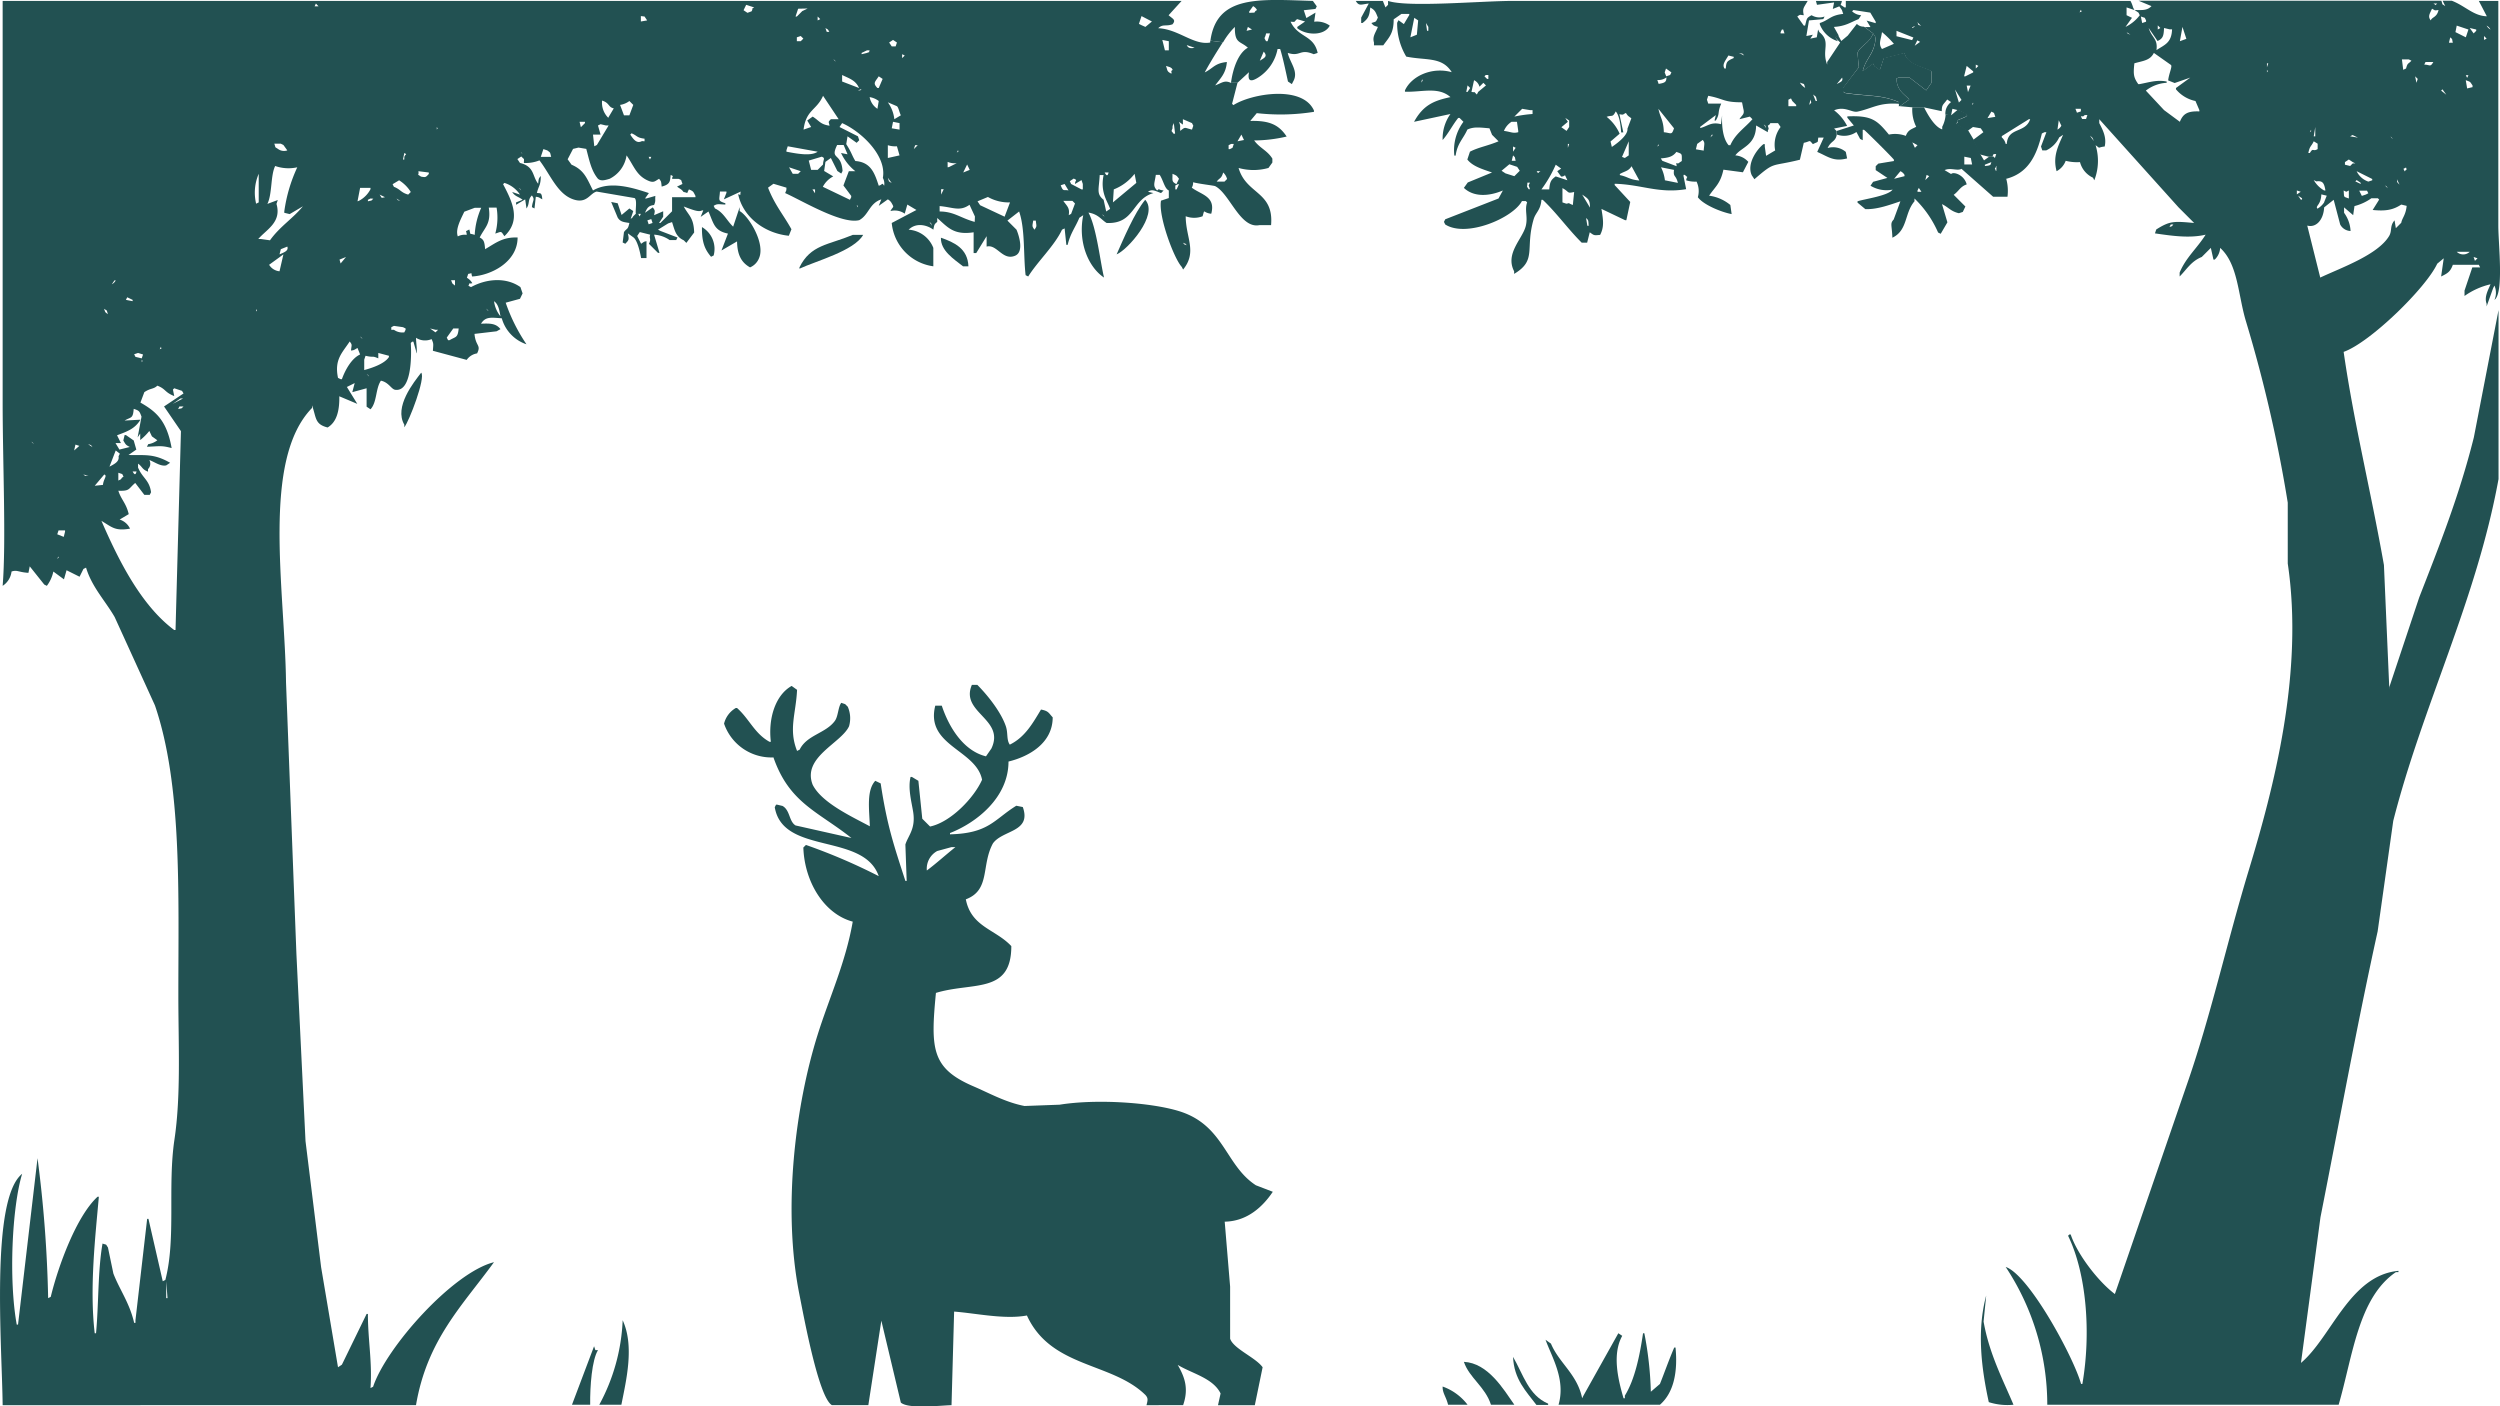 <svg id="图层_1" data-name="图层 1" xmlns="http://www.w3.org/2000/svg" viewBox="0 0 461.6 259.62"><defs><style>.cls-1{fill:#225152;}</style></defs><title>1-1</title><path class="cls-1" d="M74.16,78.24c-1.92-3.29,1.72-7.78,3.12-9.6.86.92-2.23,9-3.12,10.08Z" transform="translate(0.49 0.17)"/><path class="cls-1" d="M129.12,41.76A4.66,4.66,0,0,1,131.28,47l-.48.24C129.62,45.86,129.08,44.5,129.12,41.76Z" transform="translate(0.49 0.17)"/><path class="cls-1" d="M270.48,259.2h-3.6c-.33-1.43-1.06-2.18-1-3.36A10,10,0,0,1,270.48,259.2Z" transform="translate(0.49 0.17)"/><path class="cls-1" d="M229.92,4.8l-.24.72,1-.24Zm1.2-2.64c.33-.46,0-.14.48-.48a1.72,1.72,0,0,0-.72-.72l-.72,1v.24Zm1,8.88c.86-.53,1.51-.79.72-1.68Zm1.44-3.6L234,6h-.72c-.23,1.08-.49.6,0,1.44ZM223,7.34C224.17-1.15,232.05-.3,241.92,0l.72,1-.24.48-2.16.24.48,1.44,1.68-1-.24,1.68a4.12,4.12,0,0,1,2.88.72c-1,1.94-4.35,1.81-6,.48V4.8l1.44-1L239,3.36c-.73.64-.19.52-1.2.48,1.42,3,4.28,2.4,5,5.76l-.72.24c-2.63-1.11-2.38.53-4.8-.24.41,1.84,2.07,3.44,1,5.28l-.24.48-.72-.48c-.44-2-.93-4.38-1.44-6h-.48a8,8,0,0,1-3.6,5.28c-1.59,1-1.92.41-1.68-1L228,15.12h-1.2c.32-2.46,1.29-5.48,3.12-6.48-1.44-1.29-2.46-.73-2.4-3.84a13.19,13.19,0,0,0-2.18,2.84Z" transform="translate(0.49 0.17)"/><path class="cls-1" d="M205.68,46.8c1.29-2.89,3.26-7.62,5.28-10.08C213.51,39.47,207.68,46,205.68,46.8Z" transform="translate(0.49 0.17)"/><path class="cls-1" d="M178.32,49h-1c-1.72-1.35-4.16-2.9-4.08-5.28C175.7,44.58,178.19,45.71,178.32,49Z" transform="translate(0.49 0.17)"/><path class="cls-1" d="M158.88,43.2c-1.63,2.94-8.76,4.84-11.76,6.24V49.2c2.08-4.22,5.35-4.12,9.84-6Z" transform="translate(0.49 0.17)"/><path class="cls-1" d="M279.12,259.2H274.8c-1.07-3.34-4-4.95-5-7.92C274.28,251.51,277.11,256.33,279.12,259.2Z" transform="translate(0.49 0.17)"/><path class="cls-1" d="M285.36,259v.24H283.2c-1.87-2.49-4.15-4.7-4.32-8.88C280.77,253.61,281.72,257.46,285.36,259Z" transform="translate(0.49 0.17)"/><path class="cls-1" d="M306,259.2H287.28c1.36-4.7-1.3-8.89-2.4-12l1,.72c1.51,3.61,4.85,5.63,5.76,10.08l.24-.48L298.32,246l.72.48c-1.88,3.38-.79,8,.24,11.52h.24v-.48c1.86-3,2.76-7.43,3.36-11.52h.24a64.18,64.18,0,0,1,1.2,10.8l1.68-1.44c.81-2,1.57-4.23,2.64-6.72h.24C309.32,253.21,308.53,257,306,259.2Z" transform="translate(0.49 0.17)"/><path class="cls-1" d="M371.28,259.2a11.19,11.19,0,0,1-4.56-.48c-1.34-6.15-2.25-13.09-.48-19.68l-.48,4.8C366.81,249.81,369.3,254.5,371.28,259.2Z" transform="translate(0.49 0.17)"/><path class="cls-1" d="M109.44,249.12h.48c-1.11,1.81-1.48,6.56-1.44,10.08h-3.36l4.08-10.8Z" transform="translate(0.49 0.17)"/><path class="cls-1" d="M114.48,243.6c2.2,4.77.65,11.1-.24,15.6h-4.08A35.65,35.65,0,0,0,114.48,243.6Z" transform="translate(0.49 0.17)"/><path class="cls-1" d="M175.2,156.24l-2.64.72a3.72,3.72,0,0,0-1.92,3.6c1.79-1.34,3.47-2.88,5.28-4.32Zm-18.48-1.68c-6.21-4.93-11.46-6.44-14.4-14.88a9.24,9.24,0,0,1-9.12-6.24,4.61,4.61,0,0,1,2.16-2.88h.24c2.26,2,3.22,4.71,6,6.24h.24c-.53-4.38.88-8.67,3.84-10.32l1,.72c-.21,4.47-1.6,7.26,0,11.28l.48-.24c1.32-2.71,4.8-3,6.48-5.28.65-.86.6-2.57,1.2-3.36l.72.24.48.48a5.31,5.31,0,0,1,.24,3.6c-1.42,3.13-8.71,5.7-6.72,10.8,1.67,3.35,7.28,5.91,10.56,7.68-.12-3.19-.64-6.61,1-8.4l1,.48c1.18,7.81,2.43,11.41,4.56,18h.24l-.24-6.72c.5-1.63,1.93-2.87,1.44-6-.31-1.94-1-4.38-.48-6.48h.24l1.2.72.72,7,1.44,1.44c3.85-.82,8.13-5.32,9.6-8.64-1.09-5.57-10.52-6.26-8.64-13.68h1.2c1.32,4,4,8.34,8.16,9.36l1-1.44c2.61-5.48-5.83-6.6-3.6-11.76h1c1.89,1.9,4.38,5,5.28,7.68.41,1.24.09,2.49.72,3.36,2.78-1.36,4.22-3.91,5.76-6.48,1.41.26,1.41.64,2.16,1.44,0,4.76-4.37,7.24-8.16,8.16,0,6.71-6,11.33-10.8,13.2v.24c7.2-.18,8.14-2.75,12.24-5.28l1.2.24c1.66,4.67-3.72,4.19-5.52,6.72-2.2,4.07-.43,8.61-5,10.32,1,5.13,5.48,5.51,8.4,8.64,0,8.91-7.13,6.57-13.92,8.64-1,10.35-.84,13.93,7,17.28,2.78,1.19,5.86,2.93,9.36,3.6l6.48-.24c6.83-1.1,16.9-.41,22.08,1.2,8.32,2.59,8.48,10,14.16,13.68l3.12,1.2c-1.76,2.63-4.63,5.45-8.88,5.52l1,12V247c.61,1.87,4.7,3.46,6,5.28l-1.44,7H224.4l.48-2.16c-1.4-2.86-5.31-3.68-7.92-5.28,1.3,2.26,2.07,4.36,1,7.44H211.2c.24-.94.34-1.31-.24-1.92-6.24-6.06-17.4-4.93-21.84-14.64-4.11.77-9.32-.4-13.44-.72l-.48,17.28c-2.31.08-8,.73-9.36-.48l-3.6-15.12-2.4,15.6h-6.72c-2.45-1.4-5.15-16.13-6-20.4-3.18-15.88-.72-35,3.36-48,2.12-6.77,5.17-13.33,6.48-20.88-5.28-1.4-8.91-7.34-9.12-13.68l.48-.48a107.55,107.55,0,0,1,13.44,5.76c-2.81-8.08-17.69-3.84-19.2-12.72l.24-.48H143l1,.24c1.42.81,1.16,2.83,2.4,3.6Z" transform="translate(0.49 0.17)"/><path class="cls-1" d="M342.72,12.24l-.24-2.64c.49-1.32,2.3-1.86,2.88-3.6l.48.72c-.22,3.18-1.81,3.7-2.4,6.24l1.92-1.44.24.48,1,.72.72-2.16,3.84-1c.45,2.09,3.34,2.51,5,3.36v2.16l-1,1.44-3.12-2.4h-1.92l-.48.24c.22,2.24,1.25,2.63,2.4,3.84l-1.68,1.2h-.24v-.72c-3.15-1.39-5.67-1.07-9.84-1.68l-.48-.24v-.72Z" transform="translate(0.49 0.17)"/><path class="cls-1" d="M367.2,29.76l-1.2.48v.24C367.29,30.38,367,30.22,367.2,29.76Zm-5-1v1.44h1.44l-.24-1.2Zm-9.6-2.64.48,1,.48-.48Zm1.68,9.12-.48-.72-.24.48v.24Zm.72-2.16.72-.72-.48-.24Zm-4.56-1.68-1.2,1.44,1.92-.48v-.24A1.72,1.72,0,0,0,350.4,31.44Zm-8.16-7.2a4,4,0,0,1-3.6.48V24l3.12-1-1.2-1.44v-.24c4.58-.21,5.51.75,7.68,3.36a5.63,5.63,0,0,1,3.12.24c.41-1.1,1-1.2,1.92-1.68a7,7,0,0,1-.72-3.6h2.16c.62,1.24,1.93,3.63,3.36,4.08v-.48a5.68,5.68,0,0,0,.63-2.24l1.05.08,1.2-1,1.68.72v.48l-1.68.72-.24.72,2.16,1.2,1,1.68,1.2,2.64.72,1.2,1-.72h.72l.24.24h.21v1.78c-.26.25-.17,0,0,.62h.24l1.68,1.44a8.52,8.52,0,0,1,.24,3.36h-2.64L361.68,31c-.78.45-2-.27-3.12.24l1.2.72c.48-.5,2.45.2,2.88,1.92-1.18.39-1.46,1.25-2.4,1.92l2.16,2.16-.48,1-.72.24c-1.52-.35-1.91-1.1-3.12-1.68l1,3.36L357.84,43l-.48-.24A19.66,19.66,0,0,0,353,36.48V37c-1.88,2.19-1.22,5.36-4.08,6.72-.08-2.36-.48-2.58.24-3.36L350.4,37c-1.83.6-4.29,1.54-6.48,1.44l-1.44-1.2V37c1.31-.44,5.65-1,6.48-2.16a5.68,5.68,0,0,1-4.08-.72l.48-.72,2.64-.72-2.16-1.44v-.72l.48-.48,2.88-.48v-.24c-.18-.33-5.23-5.35-5.52-5.52h-.24v1.92l-.48-.24Z" transform="translate(0.49 0.17)"/><path class="cls-1" d="M338.64,15.36c.69-.4,1.22-.48,1-1.2ZM335,18.48c-.25-1-.08-.67-.72-1.2l.48,1.2Zm-1.44.72c.5-.54.4-.25.24-1Zm-2.4.24V19.2l-.72-.72-.24-.48-.48.24v1.2Zm1.68-3.36c-.37-1,0-.59-1-1A2.68,2.68,0,0,0,332.88,16.08Zm-11.28-6c-.47-.5-.09-.25-1-.48Zm4.08,13.44c-.3-.73,0-.29-.48-.72Zm-9.84,1.2h-.24l-.24.48Zm1.68-3.6c-.09,2.19.2,4.37,1.2,5.52H319c.91-2.11,2.69-3.2,4.08-4.8l-.48-.48-1.92.48c.51-.84,1-.85.72-1.92l-.24-1.2c-3.5,0-3.3-.65-6.24-1.2l-.24.72.24.72h2.4c-.77,1.76-.17,1.74-1,3.12h-.24l.24-1-2.88,2.16v.24c1.49-.41,2-1.18,3.84-.72Zm2.16-10.8-1-.24c-.57,1-1.2,1.64-.72,2.4h.24c.09-1.2.19-1.39,1.44-1.92Zm-5.76,15.36-1,.72-.24,1,1.44.24C314.18,26.35,314.34,26.23,313.92,25.68Zm-7.2-1.44c1.43.14,1.47.63,1.92-.72l-2.88-3.6C306.07,21.62,306.66,22,306.72,24.24Zm.48-10.32.72-.24.24-.48-1-.72-.24.72Zm-.72,15.6,2.64,1c0-.37-.21-.78.24-.48l.72-.48c0-1.39.12-1.28-1-1.68-.67.88-1.43,1.08-2.88,1.2Zm2.88,4.08c-.41-1.58-.9-1-.72-2.4l-2.4-.48a7.27,7.27,0,0,1,.72,2.4ZM299.52,29l.72-.48V25.92L299,28.8Zm7.68-14.88a2.45,2.45,0,0,1-1.68.48l.24.72C307,15.13,307.17,14.92,307.2,14.16ZM305.76,26.4l-.24.48C306,26.58,305.65,26.67,305.76,26.4Zm-17-2.4.48-.72v-1.2l-.72-.48.48.72-1.2,1Zm.24,2.4v.72l.24-.72Zm3.84,15.12c-.07-1,0-1-.48-1.44l.24,1.44Zm.24-3.36c0-1.44-.29-1.63-1.44-2.4Zm5.52-6c1.56.33,1.72.83,3.6,1l-1.44-2.64c-.56.93-1.25.9-2.16,1.44Zm.24-7.92c-.11-1.33-.28-3-1-3.84-.62,1.19-.64.62-1.68,1a8.11,8.11,0,0,1,2.4,3.12l-1.68,1.44.24,1c1.3-.87,3-2.26,2.88-3.36l.72-1.92c-.51-.43-.58-.32-1-1-.69.34-.35.38-1.2.24l.72,3.36h-.48Zm-15.6,7.2c.41.6.14.28.72,0ZM288,37.2l.72.24c.83-.13.06-.2,1.2.24l.24-2.4c-1.41.32-.8,0-2.16-.72Zm.48-5c-.66.32-.07.15-.72.24l-.72-1,.72-.48-1-.72a23.13,23.13,0,0,1-2.64,4.56h1.44c.12-1.41.33-1.78,1.2-2.4l2.16.72ZM274.32,14.4v-.72h-.48l-.24.24.48.48Zm4.56,13.44.48-.72-.48-.24Zm.48,1.68c-.22-.88,0-.49-.48-1l-.24,1ZM277.2,24c1.29.17,1.63.51,2.64.24V24l-.24-1.68h-1A3.56,3.56,0,0,0,277.2,24Zm1.92-2.64a23.76,23.76,0,0,1,3.36-.48v-.72H282l-1.44-.24Zm0,11,1-1-.48-.72-1.44-.48-1.44,1.2.72.48Zm2.4,1.2c0,.95-.22.5.24,1.2H282l-.24-.72.24-.48ZM262.8,4.08,263,5.52h.24V4.8Zm7.68,12.72.48-.72-.48-.48-.24,1.2Zm1.2-2.16-.48,2.16c1,.19.23-.23,1,.48l.24-.48,1.44-1.2-.48-.48-.72.72A1.8,1.8,0,0,0,271.68,14.64Zm-10.56-8.4.24-2.64-.72-.48-.72,3.6Zm1,8.16-.24.72C262.17,14.61,262.28,15,262.08,14.4Zm-9.6-13.2c-.16,1.43-.27,2-1.44,2.88h-.24v-1L252.24.48c-1.4.16-1.8.54-2.4-.48h5l.48,1.2.48-.48V0c3.68,1.24,17.19,0,23,0h54.48c-.74,1.3-1,1.37-.72,2.64-.8-.05-.55-.22-1.2.24l1.2,1.68h.24c.35-1.3.2-1.38,1.2-1.92a2.8,2.8,0,0,0,2.4.24l-.24.48-2.64.24-.48,2.88,1.2-.24-.48.72,1.2-.24.24-1.44.24.48c2.22,1.81.35,3.29,1.44,6v-.48l2.4-3.6-1-1,.62-.34.58,1.06,1.2-1,1.68-2.16a1.73,1.73,0,0,0,1.31.51L345.36,6c-.58,1.74-2.39,2.28-2.88,3.6l.24,2.64-2.88,3.84v.72l.48.24c4.17.61,6.69.29,9.84,1.68V19c-3.7-.28-4.87.83-7.68,1.44-1.05.23-2.34-1.08-4.32-.24a8.32,8.32,0,0,1,2.4,2.88l-2.4.48.48.48v.72c-.28,1.31-1,1-1.68,2.4a3.63,3.63,0,0,1,3.36.72l.24,1.2c-2.51.65-3.49-.33-5.52-1.2l1.2-2.64h-1c-.18,1.05.16.63-1,1.2-.77-.88-.35-.51-1.68-.24l-.72,3.12c-5.49,1.37-4.48.22-8.4,3.6l-.48-.72c-1-2.15,1-4.86,2.16-5.76h.24v.48l.24,1.68,1.68-1a5.4,5.4,0,0,1,1-4.32l-.48-.72H326.4c-.33.46,0,.14-.48.48.34,1.07,0,.3,0,1.2L323.76,23c-.05,3.69-2.7,3.95-3.84,5.52a3.55,3.55,0,0,1,2.4,1.2l-1,1.92-3.6-.48c-.54,2.56-1.52,3.15-2.64,4.8A7.76,7.76,0,0,1,319,37.68l.24,1.68C317.31,39,314,37.63,313,36.24a4.06,4.06,0,0,0-.24-2.88,5.21,5.21,0,0,1-1.92-.24c.17-1,.48-.28-.24-1h-.24v.24l.48,2.4c-5.12.84-8.21-.87-13.2-1v.24l2.88,3.12-.72,3.36h-.24L295.2,38.4c.33,2,.54,3.31-.24,4.8-1.18.11-1.08.12-1.92-.48l-.48,1.92h-1c-2.52-2.5-4.63-5.49-7.2-7.92h-.24c-.14,1.92-1.07,2.33-1.44,3.6-1.6,5.48.65,7.55-3.6,10.08v-.48c-1.72-3.32,1.59-6,2.16-8.4.4-1.7-.26-2.87.24-4.32l-.24-.24h-.72c-1.64,3.12-10.26,6.81-14.16,4.32l-.24-.48.24-.48,9.84-3.84L277,35c-2.52,1.07-5.36,1.27-7.2-.48l.72-1L275,31.68c-1.65-.58-3.57-1.11-4.56-2.4l.48-1.44c1.6-.83,3.28-1.07,5.28-1.92l-1.2-1.2-.48-1.2c-1.64-.13-2.89-.34-4.08.24-.75,1.71-1.85,2.52-2.16,4.8h-.24a8.77,8.77,0,0,1,1.68-6.24L269,21.6h-.24c-1,1.22-1.79,2.85-2.88,4.08a7.79,7.79,0,0,1,1.44-4.8l-6.72,1.44c1.72-3.13,3.71-3.91,6.72-4.56-2.26-2-5.34-.87-8.4-1v-.24c1.24-2.7,5.06-4.38,8.64-3.36-1.81-2.91-4.73-2.13-8.4-2.88a11.83,11.83,0,0,1-1.68-6.24l.24-.48,1,.72,1-1.68V2.4h-1.44l-1.44,1c0,2.65-.87,3.33-1.92,4.8H253.2V7.68c-.34-1.12.32-1.82.72-2.88-.75-.24-.77-.2-1.2-.72.94-.32.77-.09,1.2-1C253.52,2.1,253.44,1.7,252.48,1.2ZM329,6l-.24-.72h-.24l-.24.48V6Z" transform="translate(0.49 0.17)"/><path class="cls-1" d="M456.48,48l.48-.48-.72-.24Zm.24-42.48V5.28L455.52,5l.72,1Zm1.44,1.68.48-.24-.48-.48Zm.48-2.64a1.78,1.78,0,0,0,.72.72A1.78,1.78,0,0,0,458.64,4.56Zm-6.72,2.16-.24,1h.72C452.18,6.8,452.41,7.19,451.92,6.72Zm1.2,39.6a1.72,1.72,0,0,0,2.4,0Zm1.68-39.6.48-1.44-2.16-.72-.24,1.2Zm0,7,.24.48.24-.48Zm0,1,.24,1.44,1-.24V15.6C455.52,14.87,455.76,15,454.8,14.64ZM440.88,25c.33.46,0,.14.48.48Zm1.2,7.92c.11.64-.15.36.48,1Zm1.44-1.44c.33-.51.44-.13.24-.72l-.48.24Zm.24-19c.3-1.1.38-.78,1-1.44l-.48-.24H443l.24,1.92Zm1.68,1.44.24,1.2.24-.72Zm1.68-2.16c1.05,0,1.09.55,1.68-.48h-1.44Zm2.64-10.08c-.84.1-.51.12-1.2-.24-.45,1-.81,1.4-.24,2.16C448.59,2.92,449.45,3.08,449.76,1.68Zm-.24-1.2h-.72C449.44.81,449,.92,449.52.48Zm-16.08,30,.48-.48h.48l-.48-.24-.72-.48-.72.48v.48ZM435.6,36l.72-.24.48-.24-.24-.48h-1.44Zm1.92-2.88v-.24l-2.88-1.44a3.69,3.69,0,0,0,2.16,1.92Zm2.4,1,.48.48C440.07,34.1,440.38,34.42,439.92,34.08ZM427,25V23.28L426.72,25ZM428.64,35h.24c-.24-1.37-.5-1.84-1.68-1.68l-.48-.24A5.13,5.13,0,0,0,428.64,35Zm0,2.16.48-1.2-1-.24c-.06,2-1.17,2.1-.72,2.64A3.62,3.62,0,0,0,428.64,37.2Zm6.72-3.6-.72-.48-.24.24,1,.48Zm-2.16,2.88V35l-.48.24-.48-.24C432.36,36.35,432.14,36.09,433.2,36.48ZM402.48,4.8,402,7.44,403.2,7Zm15.6,7.44.24-.72h-.24Zm0,.48v.48C418.31,12.78,418.3,13.15,418.08,12.72Zm5.52,23,.72-.48L423.6,35Zm.24.24.48.72h.24v-.24Zm4.8,2.16c-.12,2.34-1.51,3.81-3.12,3.36l2.4,9.6c3.83-1.81,10.63-4.18,12.72-7.68.59-1,.08-1.86,1-2.88l.24,1.44,1-1c.15-.88.83-1.4,1-3.12l-1-.24c-1.52,1-2.9,1.24-5.28,1l1.2-1.92-.24-.24h-1.2a9.39,9.39,0,0,1-3.12,1.44l-.24,1.68-1.68-1.44v1a6.24,6.24,0,0,1,1.2,3.36,2.24,2.24,0,0,1-1.92-1.2l-1.2-4.56ZM426,24.24c.45-.3.13-.21.24-.48Zm.72,1.68c-.46,1-.73.8-1,2.16H426c.66-1.09.49-.17,1.44-.72v-1ZM397.92,5.28,398.4,5l-.48-.48Zm2.16,36.48c.73-.3.29,0,.72-.48h-.48Zm-7.92-36c.43.49,0,.17.72.48Zm2.4,9.6c1.76-.32,3.15-.83,5-.48v.24a6.88,6.88,0,0,0-3.84,1.44l3.36,3.6L402,22.32c.59-1.49,1.43-2,3.6-1.92v-.24l-.72-1.68a6.37,6.37,0,0,1-3.6-2.16v-.24l2.64-1.92-2.88,1-1.2-.48c.14-1.32.86-2.67.48-2.88L397.2,9.6c-.71,1.42-2,1.45-3.6,1.92-.21,2-.17,2.58.72,3.84ZM396.24,5c.58,1.85,1.72,1.92,1.44,4.08,1.53-1,2.79-1.33,2.88-3.84h-.48l-1-.24c-.07,1.38-.15,1.93-1.2,2.4ZM394.8,2.88l.24,1.2.72-.24V3.6l-.24-.48Zm-25,23.52h.24c.22-3.15,3.43-1.9,4.32-4.56h-.24l-5,3.12v.24A2.29,2.29,0,0,1,369.84,26.4Zm9.6-2.64a1.78,1.78,0,0,0,.72-.72l-.48-1Zm3.6-3.12.72-.24v-.48h-1Zm.72-19-.24.48C384,1.84,383.88,2.2,383.76,1.68Zm.72,19.44c-.59.47-.1.14-.72.24l.24.48h.72l.24-.72Zm1.68,4.8c-.31-.72-.15-.54-.72-1ZM363.6,19.2c.45-.3.13-.21.24-.48Zm.72-7.44v.72l.48-.48Zm-3.12,7,.48-.48-1.2-1.92ZM363.84,13l-1.2-1-.48,1.92h.24l1.44-.72Zm-1.2,2.64.24,1.2.48-1.2Zm-9.6-11-.48.24V5C353.18,4.77,353,4.66,353,4.56Zm.48,2.64-.48,1,1-.72Zm0-3.36c.43.86-.13.28.72.72ZM349.2,7.92A17.63,17.63,0,0,0,347,5.76c-.2,1.45-.71,2.13,0,3.12Zm.48-2.4v1l2.88.72.24-.48Zm-14.16-1.2V4.08c1.7-.53,1.94-1.44,4.32-1.68l-.24-.72L339.12,1l-1.2.48.24-1.2L335,.72,334.8,0h4.8c-.18,1-.56.45.48,1.2h.24V0h52.56a5.35,5.35,0,0,1,.48,1.2l.24.48-1.44-.48V2.64l1,.48-1.2,1.68a7.26,7.26,0,0,0,2.64-2.16l-.24-.48-.72-.48c1.35,0,2.28.15,3.12-.72l-2.4-1c17.12,0,37.32,0,55.92,0,.32.92,0,.5.72,1l-.48-1h1.68c2.56,1,4,2.8,6.48,2.88L457.2,0h3.6V41.52c0,3.37,1.06,12.45-.72,13.68a3.28,3.28,0,0,0,0-2.64l-.24.48-1.2,3.36v-.48c-.48-1.27.29-2.55.72-3.6a13.46,13.46,0,0,0-4.8,2.16v-1L456,49.2h1.44l-.24-.48h-4.8c-.46,1.31-1,1.59-2.16,2.16l.48-3.36-1.2,1C447.45,53,437.1,63.1,432.24,64.8c1.91,13.24,5,25.54,7.44,39.36l1,23v-.48l5.52-16.56c3.72-9.55,7.37-18.7,10.08-29.52l4.56-23.52v31.2c-4.09,22.44-14,41.78-19.44,63.12l-2.88,20.4c-3.73,16.88-7,34.78-10.56,52.8l-3.6,26.88c5.62-4.72,9-16.18,18-17v.24h-.48c-6.93,4.74-7.94,15.41-10.56,24.48H377.52a46.09,46.09,0,0,0-7.68-25.44c4.26,1.41,12.5,16.55,13.92,21.6H384c1.63-9.42.76-20.4-2.64-27.36l.24-.24h.24c1.27,3.79,5.19,8.78,8.16,11l13.2-38.4c4.51-12.88,7.41-26.28,11.52-39.84,4.57-15.08,10.21-36.37,7.2-56.64V92.64a258.34,258.34,0,0,0-7.68-33.36c-1.52-4.93-1.45-10.64-4.8-13.68a3.26,3.26,0,0,1-1,2.16h-.24l-.48-2.16-1.68,1.68c-1.95.79-2.74,2.25-4.08,3.6v-.72c1.15-2.79,3.23-4.49,4.8-7-2.9.69-6.09.24-9.36-.24l.24-.72c2.54-1.61,3.28-1.53,7-1.2l-2.88-2.88L387.12,21.84v.72c.65,1.26,1.39,2.65,1,4.32-1.44.16-.69.48-1.68-.24a9.84,9.84,0,0,1-.24,6.48l-.24-.48a4.37,4.37,0,0,1-2.4-2.88,8.4,8.4,0,0,1-2.64-.24,3.58,3.58,0,0,1-1.68,1.92c-.72-2.7.23-4.5,1.2-6.72l-.72.48a5,5,0,0,1-2.4,2.4h-.72l-.24-.72,1-2.64H377l-.48.24c-.95,4.09-2.57,7.4-6.72,8.4l-1.68-1.44v-1a4,4,0,0,1-.27.34V29h0l.24-.72h-.48l-.24.48h-.72L365,28.32l-1.2-2.64,1.92-1.44-.48-.72-1.44-.24-1,.72-2.16-1.2c.5-.55.28-.09.24-.72l1.68-.72c.23-.42.22-.05,0-.48L361,20.16l-1-.24-.24,1.2L358.71,21a2.6,2.6,0,0,1,1.05-2.32l-.72-.48c-.72,1-1,.89-1,2.16l-3.36-.72h-2.16l-2.64-.24h.48l1.68-1.2c-1.15-1.21-2.18-1.6-2.4-3.84l.48-.24h1.92l3.12,2.4,1-1.44V13c-1.7-.85-4.59-1.27-5-3.36l-3.84,1-.72,2.16-1-.72-.24-.48L343.44,13c.59-2.54,2.18-3.06,2.4-6.24L345.36,6l-1.57-1.17,1.09,0-.72-1.2,1.68.48V3.84l-1-1.68-3.12-.48-.24.24a2.68,2.68,0,0,0,1.68.72l-.48.72c-1.54.61-2.39,1.31-4.56,1.44L339,6.38l-.62.34.48.72A5.2,5.2,0,0,1,335.52,4.32Zm115.68,13-.72-1-.24.24ZM433.44,25l1.44.24-1-.48Zm-65.52-3.6-.24-.72-.48-.24-.72,1.2Z" transform="translate(0.49 0.17)"/><path class="cls-1" d="M225.6,33.36l.48-.48a2.5,2.5,0,0,0-.72-1.2c-.35,1.19-.6.9-1.2,1.68Zm1-6,.48-.24.24-.72h-.48l-.48.24v.72ZM228,25.92l1.2-.24-.48-1ZM217.92,44.64c.43.49,0,.17.72.48C218.21,44.63,218.64,45,217.92,44.64Zm-1.44-20.16-.24-1.92c-.27.68-.21.35-.24,1-.31.65-.11.46.24,1Zm.72,9.36H217l-.48.24v.72h.24Zm2.88-25.2-1.44-.48C218.88,8.72,219.36,8.82,220.08,8.64ZM217.2,22.32c.39,1.08.12.64.24,1.68,1-.84.74-.56,2.16-.24l.24-.72-.24-.48-1.68-.72v1ZM211,4.8l1.2-1-1.92-1-.48,1.44.48.24Zm3.6,4.32h.72V7.44l-1.2-.24ZM214.8,12c.32.89.13,1,1,1.44.13-.75-.33-.22.24-.72-.33-.46,0-.14-.48-.48ZM216,31.92c0,1.33-.16,1.43.72,1.92l.48-1C216.74,32.23,216.81,32.27,216,31.92Zm-13,7.44c.33.46,0,.14.48.48Zm.48-7.68c.32.64.56.7.72,0Zm1,6.72c-.43-1.36-1.87-3-1.2-6.24h-.72c-.13,2.63-.67,3.45.72,4.56l.48,2.16ZM209,31.92a9,9,0,0,1-3.84,2.88L205,37.2l4.32-3.6Zm-18.72,8.64c-.14,1-.28,1,.24,1.68.49-.71.35-.59.24-1.68ZM196.8,35l-.72-1.2-.72.24C195.85,35.33,195.9,34.77,196.8,35Zm.48-1.2,1.92,1h.24v-1l-.24-.72-1.2.72c0-.76.58-.63-.24-1l-.72.48Zm0,5.52.72-1.92-.48-.48h-1.68c.69,1,1.23,1.28,1,2.64ZM185,39.84l1-2.64a7.77,7.77,0,0,1-4.08-1L180,37l.48.72ZM171.6,41.52c-.3-.73,0-.29-.48-.72Zm1.68-5.76.48-1h-.48Zm4.08-4.08,1.2-.48-.48-1Zm-2.64-1,1.44-.72a3.48,3.48,0,0,1-1.68-.24v1Zm4.8,9.12-1-2.16c-1.81,1.29-3.06.45-5.52.24v1c2.67,0,3.9,1.23,6.48,1.92Zm-3.36-11.76c.36-.4.38,0,.24-.48ZM164.88,8.4l.24-.72-.72-.48-.72.48.48.72Zm1.2,1.44v.72l.48-.48Zm2.16,17.52.72-.72h-.48Zm-4.8-.72V29l2.16-.48-.48-1.68A4.45,4.45,0,0,1,163.44,26.64Zm0,6c.32.92,0,.5.72,1Zm0-13.92a6.55,6.55,0,0,1,1.2,3.12l1.2-.72c-.32-.67-.41-1.41-.72-1.68Zm2.16,3.84-1.2-.24-.24,1.2,1.44.24Zm-3.84-8.64c-.69,1.06-1.13,1.24-.24,2.16h.24l.72-1.68Zm0,4.56a3.76,3.76,0,0,0-1.68-.72,3.27,3.27,0,0,0,1.44,2.16Zm-3.84,19.68c-.1-.22.19-.16-.24-.48Zm.48-21.84-.48.24S158.92,16.46,158.4,16.32ZM155,14.88l3.12,1.2c-.62-1.43-1.78-1.75-3.12-2.4ZM150.48,3.6l.48-.24-.48-.48ZM151.92,5l.24.72h.48C152.26,5.11,152.56,5.43,151.92,5Zm1.92,6.24c-.33-.46,0-.14-.48-.48Zm1.44,15.36h-1.2c-1.38,2.87.75,1.25,1,4.8l-.24.48-.72-.48-1.2-2.4-1,.72-.24,1.68,1.68,1a4.53,4.53,0,0,0-1.92,1.92l5,2.4.24-.48V36l-1.44-1.92,1-2.64h1.2a9.3,9.3,0,0,1-2.64-3.36l1.2.24ZM155,22.56l-.48.72L157.92,25l.24.72-.48.48L156,25l-.24,1.44c1.07,1.7,1,2,1.68,3.12,2.9.22,3.56,2.26,4.32,4.56.78-.18.52-.69,1,0a2.2,2.2,0,0,0-.24-1.44C163.26,28.65,158.65,24.19,155,22.56Zm-9.12,9.36h1l.48-.48-2.16-.72Zm1-30.48-.48,1.44h.24l1-1,1-.48Zm2.64,33.36.48.72V34.8Zm-.24-11.52-.72-1.2,1-.72c1.2.73,1.37,1.43,3.12,1.68-.18-.83-.29-.62.24-1.2h1.44l-2.88-4.32c-1.18,2.69-3.14,2.56-3.6,6.24Zm-4.56,4.56c1.81.34,4.53.89,5.76,0l-5.52-1-.24.72Zm4.56,3.36h1.2l1-1c0-.95.5-1.14-.24-1.44l-2.4.72Zm-11-29.28c.39-.68-.22-.3.48-.72L137.28.72l-.48,1,.72.48ZM120,41l-.24-.72-.72.24.24.72Zm-2.4-1.2.24-.48h-.48Zm.24-37v1L119,3.6l-.48-.72Zm-6,18.72,1-1.68c-1.06-.22-.75-1-2.16-1.44A3.93,3.93,0,0,0,111.84,21.6ZM114,19.2l.72,1.92h1l.72-1.92-.72-.72A3.76,3.76,0,0,1,114,19.2Zm-12.72,9.6c-.24-.93-.09-.72-.72-1.2l-.72-.24-.48,1.44Zm6.24-6.24v-.24h-1l.24,1ZM109,35c3.14-1.86,7.45-.47,10.32.48l-.72,1h.24l1.68-.48c-.09.8.11.86-.24,1.68-.85.12-1.2.31-1.68,1.44l1.44-1c.46.64.41.6.24,1.44l1.68-.72v1L121.2,41h.24l2.16-2.16V36.24h4.32V36c-.43-.79-.3-.81-1.2-1.2-.53.93,0,.65-1,.48-.4-.56-.67-.57-1.2-1l1-.48-.24-.72c-.72-.38-.27-.15-1.68-.24.09-.75.4-.31-.24-.72-.18.94.1,1.73-1.68,2.16-.1-1-.08-.94-.48-1.44-.7.41-.9.71-1.68.48-2.48-.89-2.93-2.85-4.32-4.8a5.76,5.76,0,0,1-3.12,4.32c-1,.31-1.64.44-2.16,0-1.27-1.51-1.63-3.58-2.16-5.52l-1.44-.24-1,.24-1,1.92.72,1C107.41,31.25,107.87,32.78,109,35Zm.24-8.16.48-.24,2.16-3.6h-.48l-1-.24-.48.24.48,1.68H109ZM95.76,35c-.33-.46,0-.14-.48-.48Zm-.24-7.2.48.48C95.67,27.86,96,28.18,95.52,27.84Zm-6.24,29c.33.46,0,.14.48.48Zm1.44-1.44a5.52,5.52,0,0,0,1.2,2.88C91.72,57.18,91.56,56,90.72,55.44ZM79.92,61.2l.48-.48h-.48l-1-.24Zm.24-37.44c.23-.42.22-.05,0-.48Zm3.36,28.8v-1H82.8C83.12,52.42,83,52.1,83.52,52.56Zm-1,10.08c1.14-.69,1.51-.37,1.68-2.16h-1l-1.2,1.68.24.48ZM85.68,43.2c0-.91-.48-.48.48-1,.35,1.14-.17.6,1,1a14.12,14.12,0,0,1,1.2-5h-1.2l-1.92.72c-.73,1.54-1.67,3.27-1.2,4.56A2.68,2.68,0,0,1,85.68,43.2ZM67.2,68.88l.48.48C67.35,68.9,67.66,69.22,67.2,68.88Zm.72-32.4-.48.24V37c.88-.22.49,0,1-.48Zm1.68-.72c.52.72.16.64,1,.48Zm3.12.72c.43.49,0,.17.72.48Zm-.48-2.16c1.24.48,1.29,1.07,2.64,1.44l.48-.48a6.75,6.75,0,0,0-2.16-2.16l-1.2.72Zm0,26.4a2.69,2.69,0,0,0,1.92.48l.24-.48v-.24l-.48-.24L72.24,60l-.48.24v.48ZM57.84.48,57.6,1h.72Zm4.8,69.36c.59-1.67,1.78-3.84,3.36-4.56l-.48-1.2c-.72.4-.58.4-1.2.48.1-1.09.28-1-.24-1.68-1.37,2.1-2.87,3.31-2.16,6.72l.48.24ZM66,61.92c.33.46,0,.14.48.48Zm-.24-25a5,5,0,0,0,2.16-2.16v-.24H66L65.52,37ZM67,65.52l-.24.72v1.92c1.53-.42,3.75-1.17,4.56-2.4v-.24L69.36,65v1C68.08,65.44,68.65,65.91,67,65.52ZM32.64,74.88l-.24.48c.88-.22.49,0,1-.48ZM47.28,37.2V31.92a8.78,8.78,0,0,0-.48,5.52Zm4.56,9.6L49.2,48.72a2.52,2.52,0,0,0,1.92,1.2Zm-.72,0c.8-.36,1.73-.65,1.44-1.44l-1.2.48Zm4.32-8.88L53,39.36l-1-.24v-.24a28.37,28.37,0,0,1,2.4-8.16,7.45,7.45,0,0,1-4.08-.24c-.87,1.74-.53,5.16-1.44,7l1.92-.72-.24.72c1,3.41-1.89,4.74-3.36,6.48h.48l1.68.24C51.16,41.67,53.59,40.18,55.44,37.92ZM29,64.32c.49-.21.27,0,.24-.48Zm1.2,172.08v3.12h.24Zm1.2-162,1.92-1h-.48ZM25.68,66l.24-.72L25,65l-.72.24.24.48Zm0,.24v.48C25.91,66.3,25.9,66.67,25.68,66.24ZM24,86.88c.32.64.56.7.72,0Zm-2.16,1.44c.33-.46,0-.14.48-.48l-.24-.48-.72-.24v1.44Zm3.6-11c-1,1.67-2.4,2.16-4.32,2.88l.72,1.44h-1l.72,1.2,1.92-.48c-.79-.39-.77-.49-1.2-1.2l.24-1h.24l1.44,1,.48,1.68-1.44,1c3,.09,4.62-.32,7.68,1.44l-.72.48c-1,.22-2-.55-3.12-1a1.39,1.39,0,0,1-.24,1.68v.48C25.7,86.49,25.82,86,25,85.44v.72c.79,1.93,2.1,2.29,2.4,4.56l-.24.48h-1L24.48,89c-1.31,1.1-.95,1.52-3.12,1.44.52,1.65,1.44,2.27,1.92,4.32l-1.68,1a3.18,3.18,0,0,1,1.92,1.68c-2.76.47-3.28-.24-5.28-1.44,3.21,7.41,7.37,15.64,13.44,20.16h.24l1-36.72-3.12-4.56,3.6-2.4L33.12,72l-1.44-.48-.24.24.24,1.2c-1.83-.72-1.5-1.3-3.12-1.92-.72.69-1.23.41-2.4,1.2l-.72,1.92c2.78,1.6,4.85,3.21,5.76,8.4-1.92-.5-2.13-.33-4.56-.24l.24-.48a3.56,3.56,0,0,0,1.68-.72l-1-.72-.48-1a10.27,10.27,0,0,1-1.68,1.68v-1.2l-.48.72.72-3.84c-.38-1-.39-1.1-1.44-1.44-.14,1.88-.5,1.46-1.68,2.16ZM10.08,103c.45-.3.13-.21.24-.48Zm1.44-5v-.24h-1.2l-.24.72,1.2.48Zm2.64-15.84-.72-.24L13.2,83Zm.72,5.28c.67.44,0,.17,1,.24Zm1-5.52.72.48C16.13,81.83,16.56,82.15,15.84,81.84Zm2.64,7.44c.1-1.11.87-1.7.24-1.92L17,89.52Zm1.2-3.36c.93-.5,1.86-.94,1.68-1.92l.24-.48L20.88,83ZM9.36,105.36A6.65,6.65,0,0,1,8.16,108l-.48-.24L5,104.4l-.24,1.2c-1.85-.11-2.09-.6-3.12-.24A3.64,3.64,0,0,1,0,108c.66-8.1,0-22.73,0-33.84V0H217.68l-2.4,2.64c.74.68,1.44.82.72,1.68-1.24.43-1.77-.11-2.64.72,3.74.16,6.57,3.21,9.6,2.64,0-.12,0-.23,0-.34l2.34.3c-1.41,2.15-3,4.85-3.34,5.56,1.54-.75,1.82-1.7,4.08-1.92-.17,2.13-1.19,3-2.16,4.32,1.3-.49,1.73-1,2.88-.48H228L227,19l.24.24c3.34-2.13,12.76-3.74,14.88,1v.24a39.1,39.1,0,0,1-10.56.24l-1.2,1.44c3.63-.1,5.32.77,6.72,2.88a26.69,26.69,0,0,1-6,.72c1,1.41,2.45,1.86,3.36,3.36v.72l-.72,1a10.15,10.15,0,0,1-5.52,0c1.42,4.92,6.55,4.3,6,10.56h-2.16c-3.56.7-5.46-5.81-8.16-7.2-.21-.11-3-.42-4.08-.72a1.72,1.72,0,0,1-.24,1c1.74,1.32,4.45,1.59,3.6,4.8H223c-1.44-.22-1-1-1.44.48a4.4,4.4,0,0,1-3.12,0c0,3.95,2.18,6.57-.48,9.84l-.24-.48c-1.47-1.56-4.37-9.45-3.84-12.24l1.44-.48V35c-.78-.35-1-1.82-1.68-2.88h-.72c-.23,1.6-.61,2,.24,2.88.57-.44,0-.14,1.2,0l-.48.48c-1.09-.41-1.66-.79-2.4-.24l1,.24c-4,1.13-3.42,5.75-8.64,5.52-.94-.55-1.53-1.63-3.36-1.92,1.49,2.7,2.18,9.13,2.88,12-2.9-1.93-4.85-6.54-3.84-11.52l-.72.48c-.72,1.76-1.64,2.82-2.16,5h-.24L196.08,42l-.48.24c-1.37,2.95-4.49,5.84-6.24,8.64l-.48-.24c-.43-3.67-.07-8.56-1.2-11.76l-2.16,1.68,1.68,1.68c.46,1.09,1.41,4.08-.24,4.8-2.33,1-3.37-2.19-5.28-1.68V43.44l-1.92,3.12h-.48V42.72c-3.68.57-4.79-.93-6.72-2.64v.72c-.58.48-.53.51-.72,1.44-.93-.73-3.05-1.49-4.56,0a5.28,5.28,0,0,1,4.56,3.36V49A8.92,8.92,0,0,1,164.16,41l4.56-2.4-1.68-1-.48,1.68a3.2,3.2,0,0,0-2.64-.48c.49-.94.74-.55.24-1.44a1.78,1.78,0,0,0-.72-.72l-1.68,1.2.48-1.2c-2.23.72-2.3,2.87-4.08,3.84-3.25.83-10.75-3.71-13.68-5,.27-.68.21-.35.24-1l-2.4-.72-1,.72c1.22,3.17,2.89,5.08,4.32,7.68l-.48,1.2c-4.49-.45-8.49-3.46-9.36-7.68.63.24.3.17.48-.48l-3.12,1.44.48-1.2v-.24h-1.2c-.1,1.63-.47,1.68,1,2.16v.24c-1.32-.06-1.5-.18-2.16.24l.24.48c1.57.7,2.19,2.26,3.36,3.36l1.2-3.6v.72c1.69.95,4.73,5.91,3.6,8.64A3.08,3.08,0,0,1,138,49.2c-1.61-.9-2.36-2.33-2.4-4.8l-2.88,1.68,1.2-3.12c-2.59-.53-2.64-1.93-3.6-4.08l-1.44,1,.48-1.2h-.24c-.57.37-1.75-.11-3.36-.72.89,1.68,1.84,2,1.92,4.8l-1.44,1.92-.48-.48c-1.47-.69-1.64-1.75-2.16-3.36l-.72.24L121,42.24l.48.24,3.12,1.2-.24.48h-1.2a5.58,5.58,0,0,0-2.88-1l1,3.36H121l-1.68-1.68c.5-.89,0-1,.24-1.68l-1.92-.48-.48.72.72,1.44c.67-.43.41-.35,1-.48v3.12h-1c-.22-1.32-.73-3.35-1.44-3.84l-1-.72c.24,1.16.22,1.21-.48,1.92l-.48-.24.24-1.92c.59-.81.7-.34,1-1.68-1.05-.17-1.66-.19-2.16-1l-1.2-2.88,1.2.24.72,2.16,1.44-1.2.72.48-.48,1.44c.46-.33.14,0,.48-.48l.48-.48c-.15-.49.29-2.54-.24-2.88l-7-1.2c-1.26.3-1.79,2.31-4.32,1.44-2.93-1-4.2-4.52-6.24-7.2a6.83,6.83,0,0,1-2.88.48c0-1,.19-.48-.48-1.2l-.72.48.48.72c2.72.65,2.25,2.47,3.36,3.84.1-1,.08-.94.48-1.44,0,1.74-.4,1.83-.72,3.12.65.15.88-.19,1,1.2-.72-.4-.58-.4-1.2-.48l-.24,2.16-.48-.24c.15-1.37.61-1.33,0-2.16-.83.8-.34,1.48-1,2.4l-.24-1.68-1.68,1V37.2l1.2-.48c-.72-.59-1.4-.59-1.92-1.44l1.44.48a5.38,5.38,0,0,0-2.88-2.16l-.24.24c1.75,3.3,3.35,6.66.24,9.6-.67-1-.47-.87-1.68-.48a11.14,11.14,0,0,0,.24-4.8H89.76c.45,3-.7,3.58-1.68,5.52.77.4.89.79,1,2.16,2-1.17,3.27-2.26,6-2.16,0,4.5-4.85,7-8.4,7.2-.26-.82.14-.6-.72-.48l-.24.72a2.68,2.68,0,0,1,1,1c-.84.2-.35-.3-.72.48l.48.24c2.86-1.57,6.49-1.86,9.12,0L96,54l-.48,1-2.64.72a32.44,32.44,0,0,0,3.84,7.68,7.06,7.06,0,0,1-4.56-4.8c-2-.14-3-.35-3.84,1,1.88-.09,2.79,0,3.6,1L91.2,61l-4.08.48c.21,2.35,1.28,2,.48,3.6a2.89,2.89,0,0,0-1.92,1.2l-6.24-1.68c.08-1.28.16-1.27-.24-2.16a3.08,3.08,0,0,1-2.88-.24c.05,1.54.31,2.38,0,2.88v-.48l-.48-1.68H75.6l-.24.24c.16,2.52.12,9.07-2.88,8.64-.72-.1-1.2-1.39-2.64-1.68-1,1.47-.71,4-1.92,5.28l-.72-.48V71.52l-2.64.72L65,70.56l-1.44.72,1.92,3.12L62.16,73c.05,2.67-.48,4.77-2.16,5.76-2.43-.61-2.06-1.85-2.88-4.08v.48c-9.38,9.62-5,33.55-4.8,50.64l1.92,50.16,1.68,34.56,2.88,23.28,3.12,18.48.72-.48,4.56-9.36h.24c0,4.82.82,8.79.48,13.68l.48-.24c2.39-7.23,14.68-21.08,22.32-23-5.81,8-12.35,14.3-14.4,26.4H0c-.13-11.23-2.27-38,3.6-42.72-1.87,6.2-2.5,19.56-1,27.84h.24l3.6-30.72A233,233,0,0,1,8.4,239.52l.48-.24c1.38-5.69,4.74-14.89,8.64-18.48h.24C17.15,227.86,16,237.59,17,246h.24c.5-5.23.32-11.55,1.2-16.56.92.32.5,0,1,.72l1,4.8c1.1,2.91,3,5.43,3.84,9.12h.24v-.48l2.16-18.72h.24l2.64,11.52.48-.24c2-7.69.39-17.27,1.68-25.92,1.22-8.18.72-17.6.72-26.64,0-19,.7-38.81-4.32-53.52l-7.44-16.32c-1.73-3-4.21-5.54-5.28-9.12l-.48.24-.72,1.44-2.4-1.2-.48,1.68ZM160.08,9.12h-.48l-1,.48v.24l1-.24C160.2,9.31,159.84,9.75,160.08,9.12ZM147.36,7.44l.48-.48-.48-.48-.72.24v.72ZM119.52,29.28l.24-.48h-.48Zm-1-3.36v-.48c-1.49-.19-1.29-.53-2.4-1l-.24.24c.66,1,1.24,1.7,2.16,1.2Zm-39.84,6v-.24l-1.92-.24c.16,1-.42.37.48,1C78.16,32.61,78.12,32.55,78.72,31.92ZM74.16,28.8c.22-.62.62-.36,0-.72l-.24,1.2h.24ZM62.4,48.48l1-1.2-1.2.48ZM52.56,27.6l-.72-1-.48-.24h-1.2c.32.92,0,.5.72,1A1.86,1.86,0,0,0,52.56,27.6ZM46.8,57.36c.23-.42.22,0,0-.48ZM24,55.44V55.2l-1-.48-.24.48ZM20.88,51.6h-.24l-.48.72A1.78,1.78,0,0,0,20.88,51.6Zm-1.44,6.24c-.32-.92,0-.5-.72-1C19,57.6,18.87,57.42,19.44,57.84ZM5.28,81.36l.48.48C5.43,81.38,5.74,81.7,5.28,81.36Z" transform="translate(0.49 0.17)"/></svg>